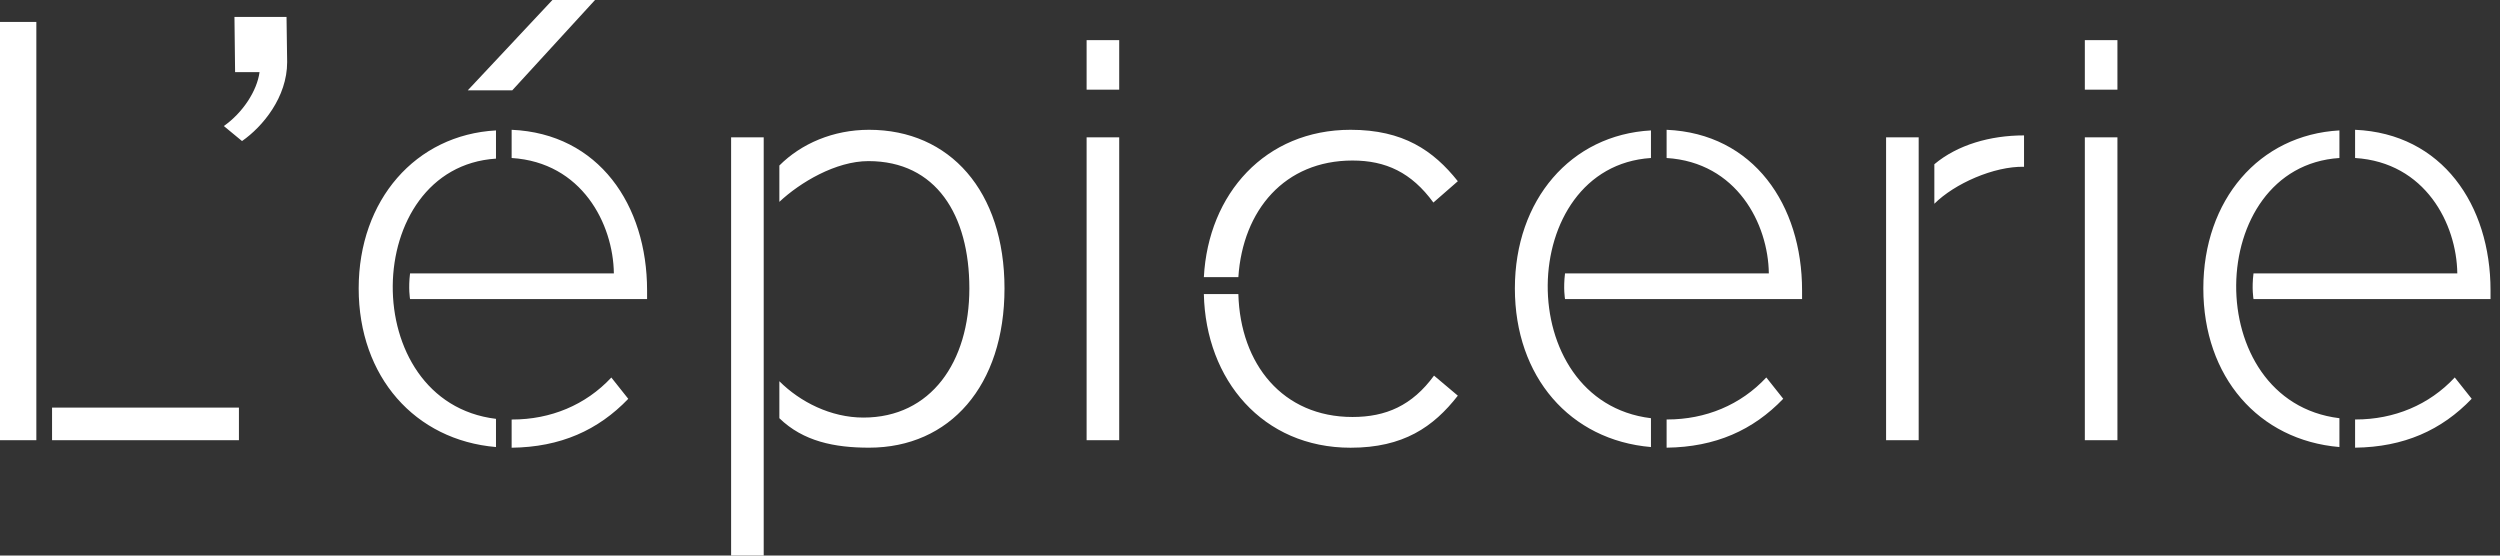 <svg width="180" height="40" viewBox="0 0 180 40" fill="none" xmlns="http://www.w3.org/2000/svg">
<rect x="0" y="0" width="180" height="40" fill="#333333" stroke="none"/>
<path fill-rule="evenodd" clip-rule="evenodd" d="M35.711 9.39V11.421C25.958 12.053 25.642 28.937 35.711 30.157V32.187C29.886 31.692 25.825 27.132 25.825 20.766C25.825 14.4 29.931 9.707 35.711 9.39ZM36.838 11.376V9.345C43.113 9.615 46.59 14.762 46.59 20.903V21.535H29.524C29.524 21.535 29.387 20.769 29.524 19.684H44.198C44.153 16.118 41.897 11.692 36.838 11.376ZM42.842 0L36.884 6.503H33.68L39.775 0H42.842ZM36.838 32.236V30.205H36.884C39.638 30.205 42.167 29.166 44.016 27.181L45.235 28.716C43.067 30.975 40.358 32.194 36.838 32.236ZM16.115 9.074L17.426 10.156C18.915 9.12 20.675 6.998 20.675 4.469L20.63 1.219H16.881L16.927 5.192H18.687C18.508 6.545 17.471 8.126 16.115 9.074ZM2.617 31.695V1.581H0V31.695H2.617ZM3.748 31.695H17.2H17.203V29.348H3.748V31.695ZM54.987 9.886H52.64V40H54.987V9.886ZM62.526 11.6C67.402 11.6 69.794 15.482 69.794 20.766C69.794 26.046 67.04 30.065 62.164 30.065C59.817 30.065 57.604 28.937 56.114 27.448V30.111C57.832 31.78 60.088 32.233 62.571 32.233C68.396 32.233 72.324 27.764 72.324 20.766C72.324 13.768 68.396 9.345 62.571 9.345C59.996 9.345 57.695 10.336 56.114 11.917V14.534C57.604 13.136 60.179 11.6 62.526 11.6ZM78.236 6.457V2.891H80.583V6.457H78.236ZM80.583 31.695H78.236V9.886H80.583V31.692V31.695ZM86.678 19.954H89.162C89.478 15.124 92.503 11.558 97.379 11.558C99.772 11.558 101.623 12.415 103.204 14.583L104.964 13.048C103.201 10.834 101.033 9.345 97.242 9.345C91.102 9.345 86.995 13.95 86.678 19.954ZM89.162 21.173H86.678V21.177C86.812 27.36 90.922 32.236 97.242 32.236C101.036 32.236 103.204 30.746 104.964 28.488L103.25 27.044C101.669 29.211 99.772 30.023 97.379 30.023C92.366 30.023 89.299 26.229 89.162 21.173ZM118.869 9.39V11.376C109.116 12.008 108.8 28.892 118.869 30.111V32.187C113.044 31.692 109.071 27.132 109.071 20.766C109.071 14.4 113.09 9.707 118.869 9.39ZM119.996 11.376V9.345C126.271 9.615 129.749 14.762 129.749 20.903V21.535H112.682C112.682 21.535 112.545 20.769 112.682 19.684H127.356C127.311 16.118 125.055 11.692 119.996 11.376ZM119.996 32.233V30.202H120.042C122.796 30.202 125.326 29.162 127.174 27.177L128.393 28.712C126.225 30.971 123.517 32.19 119.996 32.233ZM135.798 31.692H138.145V9.886H135.798V31.692ZM139.273 11.825V14.671C140.72 13.227 143.562 11.962 145.73 12.008V9.749C143.292 9.749 140.942 10.427 139.273 11.825ZM150.108 6.457V2.891H152.455V6.457H150.108ZM152.455 31.695H150.108V9.886H152.455V31.692V31.695ZM168.438 11.376V9.39C162.659 9.707 158.64 14.4 158.64 20.766C158.64 27.132 162.614 31.692 168.438 32.187V30.111C158.37 28.892 158.686 12.008 168.438 11.376ZM169.566 9.345V11.376C174.625 11.692 176.88 16.118 176.926 19.684H162.252C162.115 20.769 162.252 21.535 162.252 21.535H179.318V20.903C179.318 14.762 175.84 9.615 169.566 9.345ZM169.566 30.202V32.233C173.086 32.19 175.795 30.971 177.962 28.712L176.743 27.177C174.895 29.162 172.366 30.202 169.612 30.202H169.566Z" fill="white"/>
</svg>
